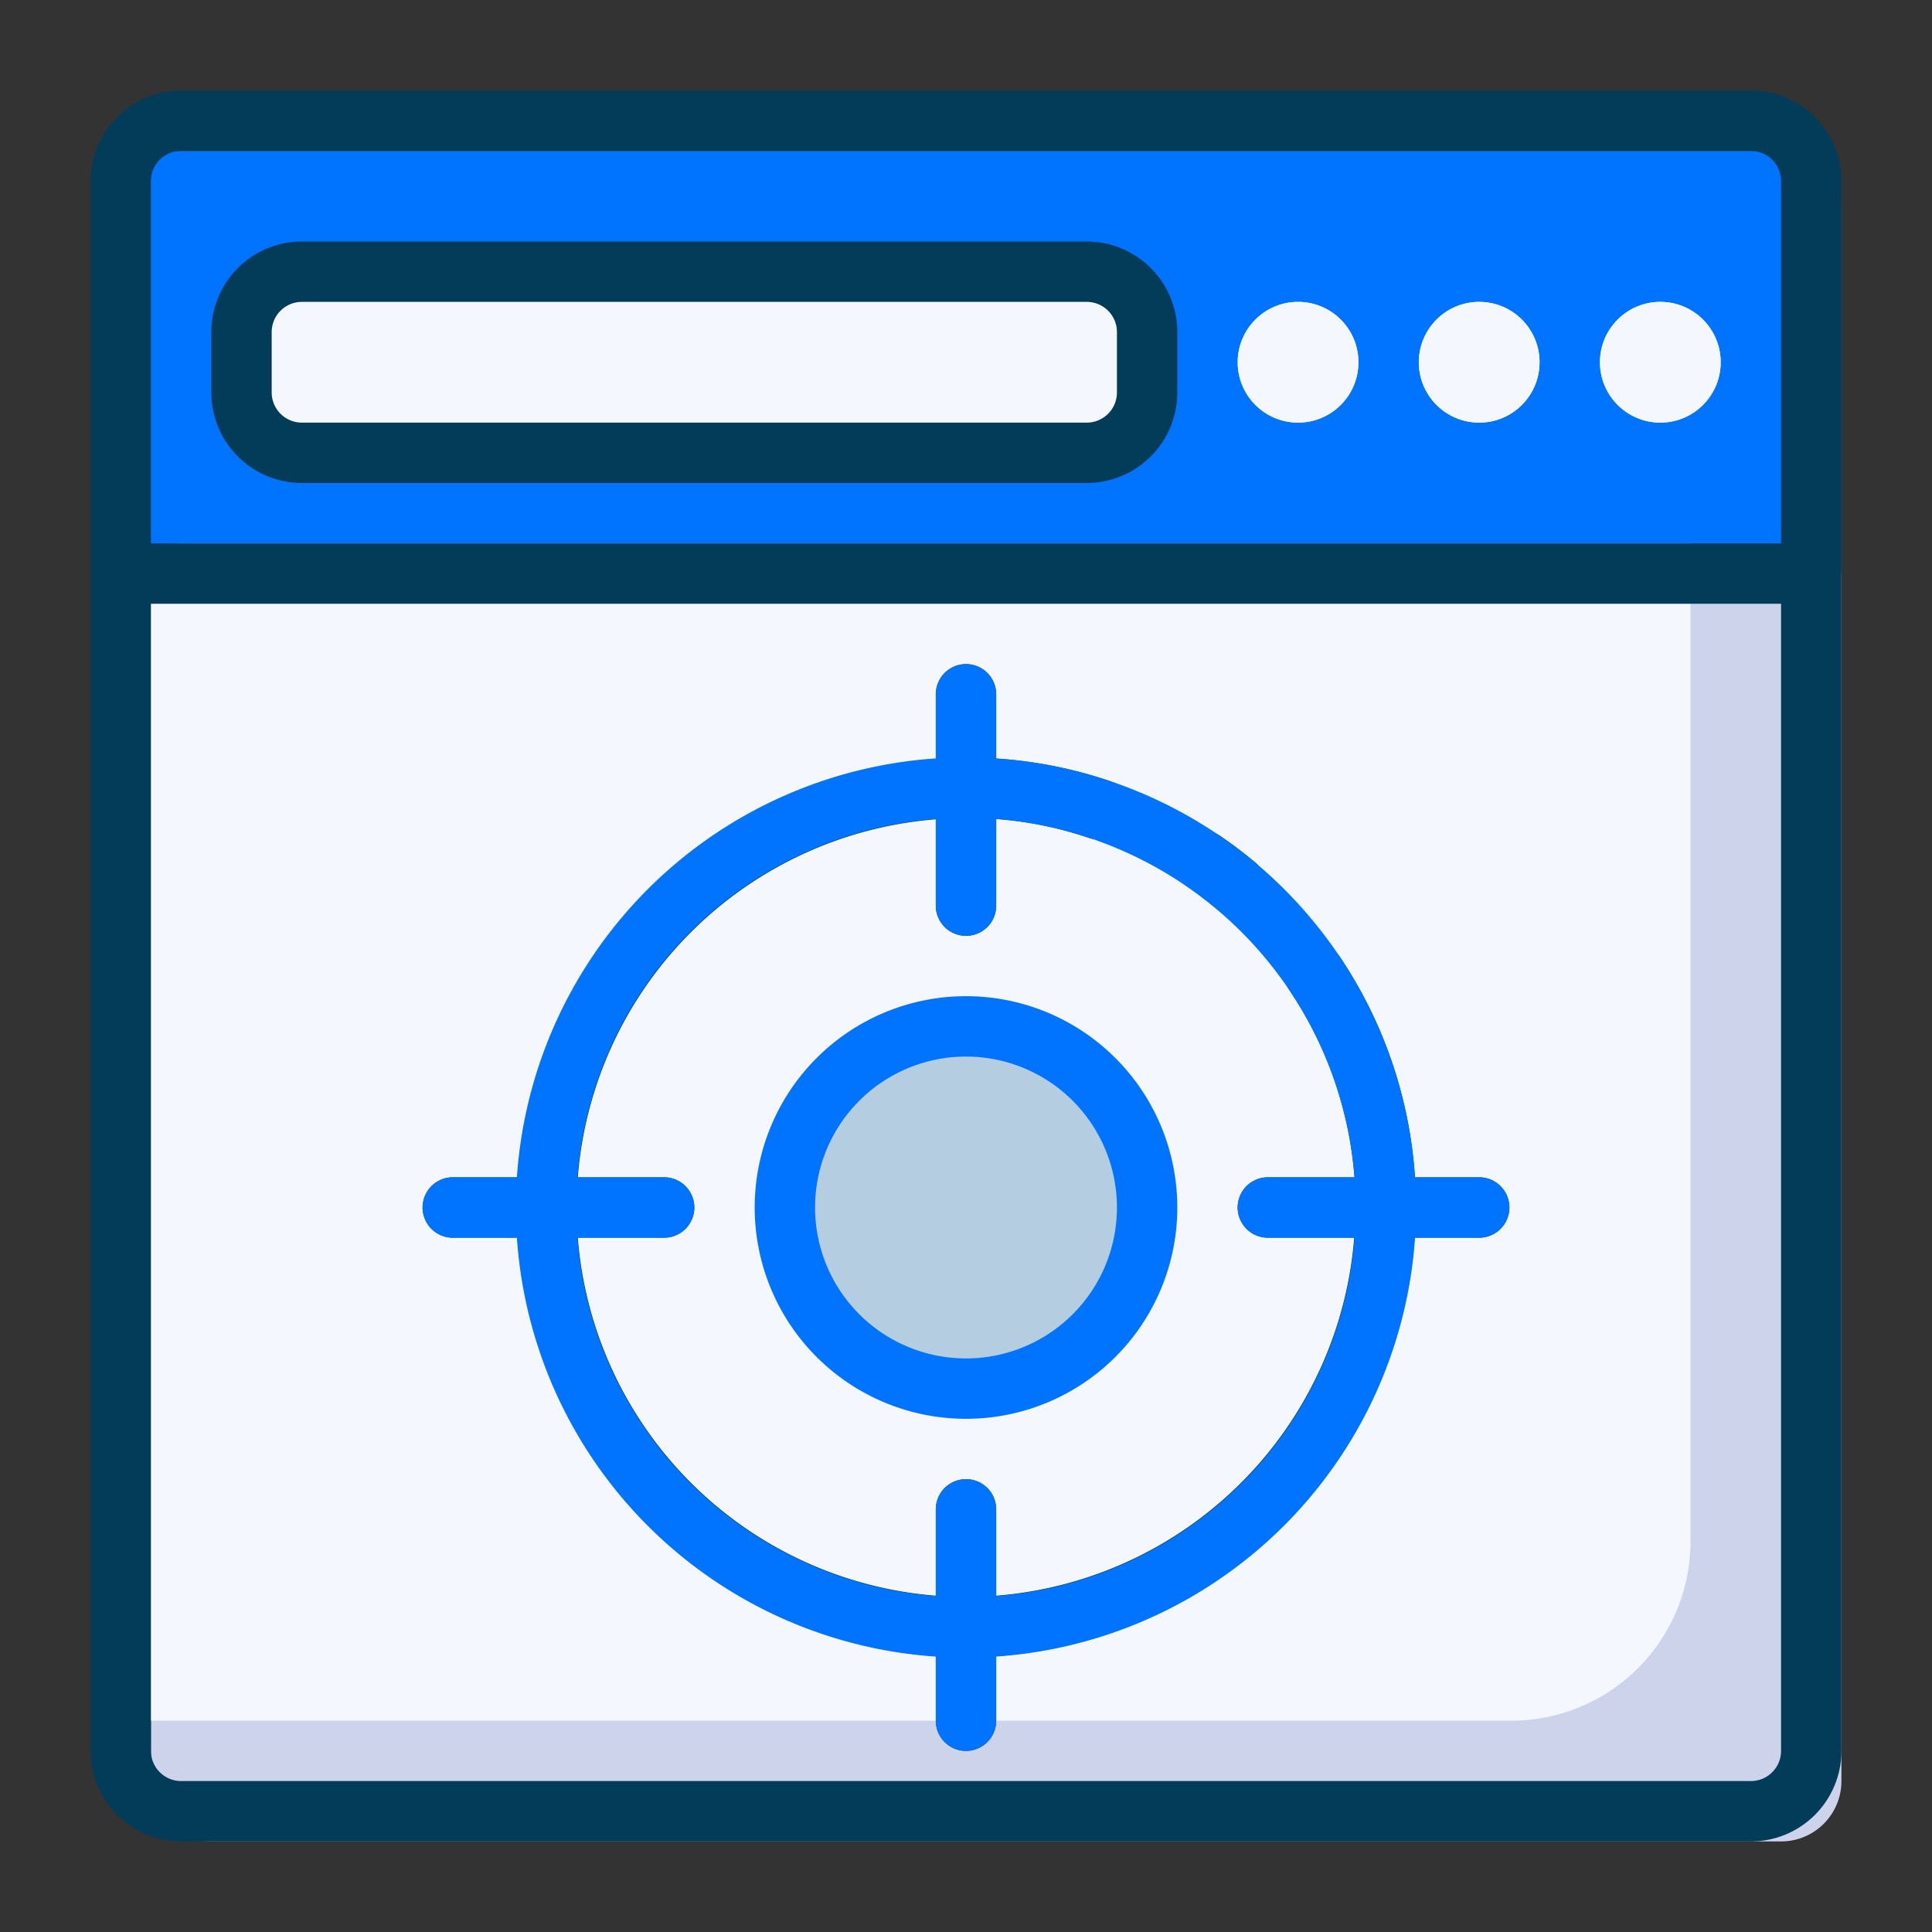 <svg xmlns="http://www.w3.org/2000/svg" viewBox="0 0 64 64"><rect x="0" y="0" width="64" height="64" fill="#333333" stroke="none"/><defs><style>.cls-1{fill:#0074ff;}.cls-2{fill:#ccd3eb;}.cls-3{fill:#f5f7ff;}.cls-4{fill:#b4cde1;}.cls-5{fill:#033c59;}</style></defs><title>Target</title><g id="Target"><path class="cls-1" d="M61,7V19H4V7A2,2,0,0,1,6,5H59A2,2,0,0,1,61,7Z"/><path class="cls-2" d="M61,19V59a2,2,0,0,1-2,2H7a2,2,0,0,1-2-2V19Z"/><path class="cls-3" d="M6,18H56V51.15A5.94,5.94,0,0,1,50,57H4V18.1"/><rect class="cls-3" x="8" y="9" width="30" height="6" rx="2"/><circle class="cls-3" cx="49" cy="12" r="2"/><circle class="cls-3" cx="43" cy="12" r="2"/><circle class="cls-3" cx="55" cy="12" r="2"/><circle class="cls-4" cx="32" cy="40" r="6"/><path class="cls-5" d="M40.27,30.08a1,1,0,0,0,.65.24,1,1,0,0,0,.65-1.76c-.35-.29-.7-.56-1.08-.82a1,1,0,1,0-1.14,1.64A11.1,11.1,0,0,1,40.27,30.08Z"/><path class="cls-5" d="M49,39H46.87a14.81,14.81,0,0,0-2.49-7.31,1,1,0,0,0-1.66,1.12A12.79,12.79,0,0,1,44.87,39H42a1,1,0,0,0,0,2h2.86A12.92,12.92,0,0,1,33,52.86V50a1,1,0,0,0-2,0v2.86A12.92,12.92,0,0,1,19.14,41H22a1,1,0,0,0,0-2H19.14A12.92,12.92,0,0,1,31,27.14V30a1,1,0,0,0,2,0V27.13a12.31,12.31,0,0,1,3.08.63,1,1,0,1,0,.64-1.9A14.52,14.52,0,0,0,33,25.13V23a1,1,0,0,0-2,0v2.14A14.92,14.92,0,0,0,17.14,39H15a1,1,0,0,0,0,2h2.14A14.92,14.92,0,0,0,31,54.86V57a1,1,0,0,0,2,0V54.86A14.92,14.92,0,0,0,46.86,41H49a1,1,0,0,0,0-2Z"/><path class="cls-1" d="M32,33a7,7,0,1,0,7,7A7,7,0,0,0,32,33Zm0,12a5,5,0,1,1,5-5A5,5,0,0,1,32,45Z"/><path class="cls-5" d="M10,16H36a3,3,0,0,0,3-3V11a3,3,0,0,0-3-3H10a3,3,0,0,0-3,3v2A3,3,0,0,0,10,16ZM9,11a1,1,0,0,1,1-1H36a1,1,0,0,1,1,1v2a1,1,0,0,1-1,1H10a1,1,0,0,1-1-1Z"/><circle class="cls-3" cx="49" cy="12" r="2"/><circle class="cls-3" cx="43" cy="12" r="2"/><circle class="cls-3" cx="55" cy="12" r="2"/><path class="cls-5" d="M58,3H6A3,3,0,0,0,3,6V58a3,3,0,0,0,3,3H58a3,3,0,0,0,3-3V6A3,3,0,0,0,58,3ZM6,5H58a1,1,0,0,1,1,1V18H5V6A1,1,0,0,1,6,5ZM58,59H6a1,1,0,0,1-1-1V20H59V58A1,1,0,0,1,58,59Z"/><path class="cls-1" d="M32,54.91A14.91,14.91,0,1,1,46.91,40,14.93,14.93,0,0,1,32,54.91Zm0-27.82A12.91,12.91,0,1,0,44.91,40,12.92,12.92,0,0,0,32,27.09Z"/><path class="cls-1" d="M32,58a1,1,0,0,1-1-1V50a1,1,0,0,1,2,0v7A1,1,0,0,1,32,58Z"/><path class="cls-1" d="M32,31a1,1,0,0,1-1-1V23a1,1,0,0,1,2,0v7A1,1,0,0,1,32,31Z"/><path class="cls-1" d="M49,41H42a1,1,0,0,1,0-2h7a1,1,0,0,1,0,2Z"/><path class="cls-1" d="M22,41H15a1,1,0,0,1,0-2h7a1,1,0,0,1,0,2Z"/></g></svg>